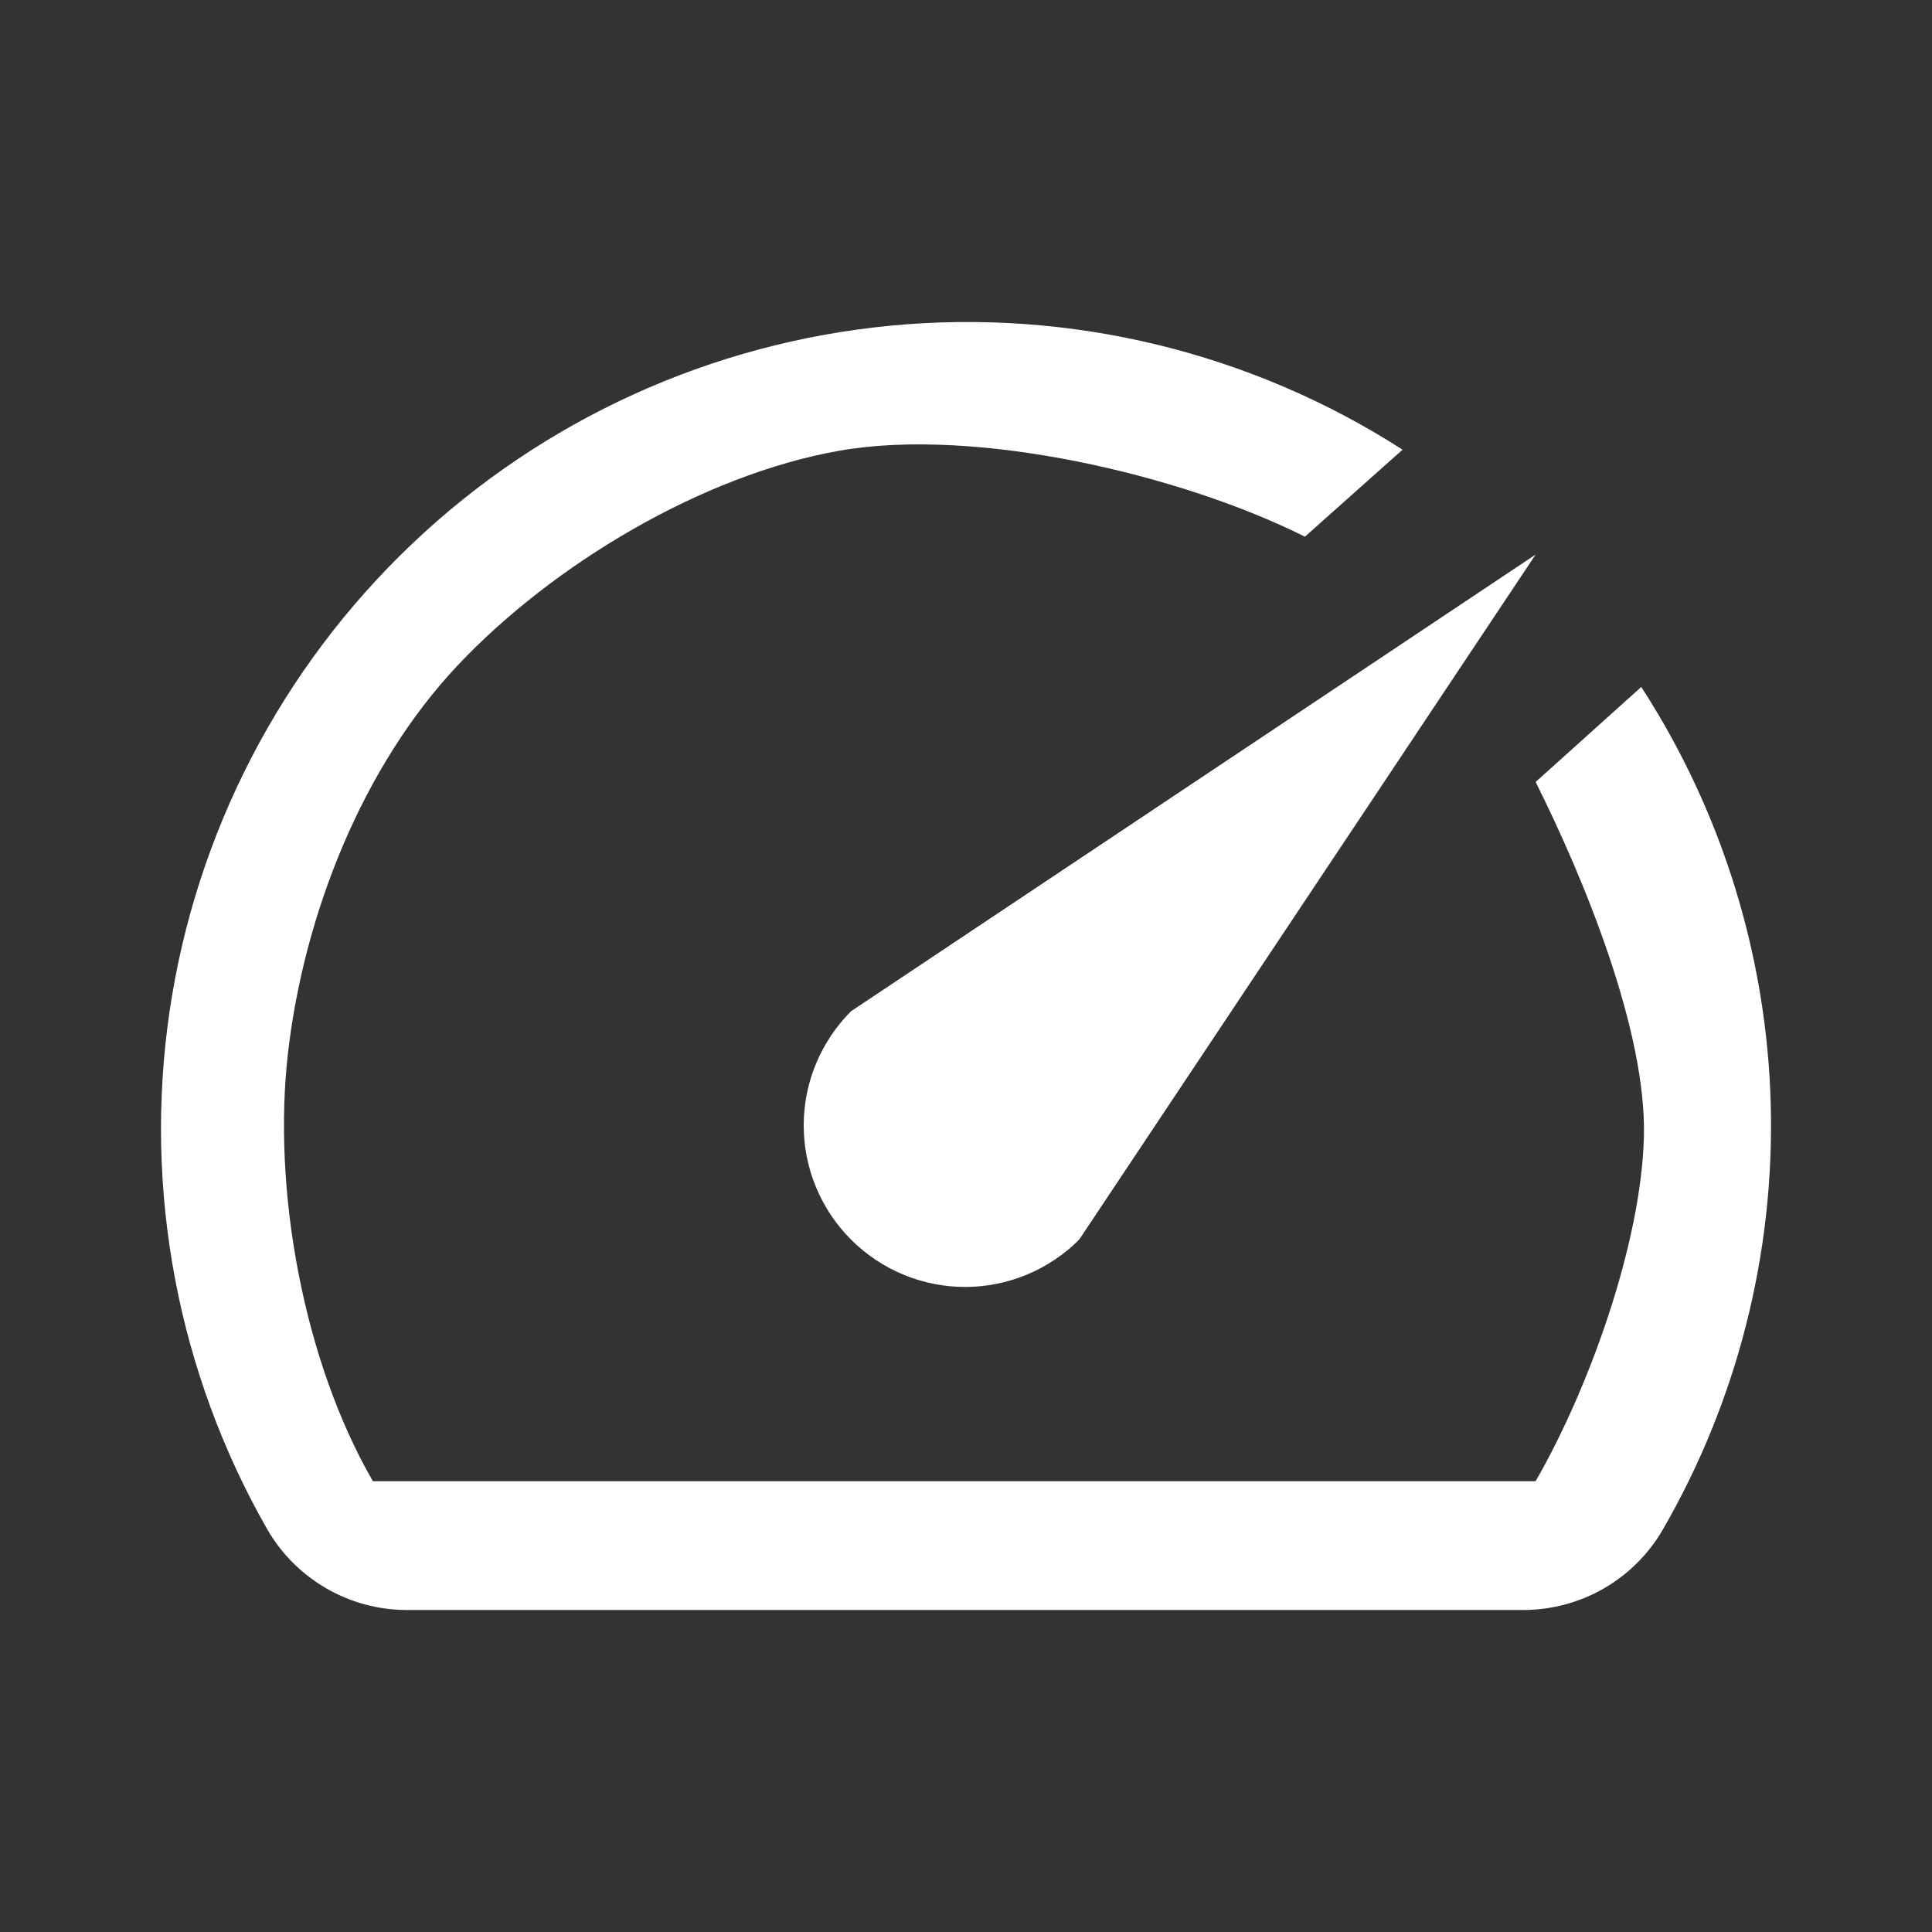 <svg width="24" height="24" viewBox="0 0 24 24" fill="none" xmlns="http://www.w3.org/2000/svg">
<rect x="0" y="0" width="24" height="24" fill="#333333" stroke="none"/>
<path d="M20.378 8.543L19.076 9.714C19.67 10.9 20.459 12.807 20.421 14.133C20.383 15.459 19.738 17.251 19.076 18.4H4.632C3.771 16.907 3.379 14.779 3.579 13.067C3.779 11.355 4.503 9.521 5.684 8.267C6.866 7.012 8.725 5.901 10.421 5.6C12.117 5.299 14.67 5.895 16.21 6.667L17.423 5.586C15.537 4.375 13.299 3.833 11.068 4.045C8.837 4.258 6.741 5.213 5.117 6.758C3.492 8.303 2.432 10.348 2.106 12.567C1.781 14.786 2.208 17.05 3.32 18.998C3.495 19.301 3.746 19.552 4.048 19.728C4.35 19.904 4.693 19.998 5.043 20H18.916C19.268 20.001 19.616 19.909 19.922 19.733C20.228 19.557 20.482 19.303 20.658 18.998C21.581 17.398 22.044 15.574 21.997 13.727C21.949 11.88 21.392 10.083 20.388 8.533L20.378 8.543ZM10.572 15.399C10.758 15.585 10.979 15.733 11.222 15.834C11.465 15.935 11.726 15.987 11.989 15.987C12.252 15.987 12.513 15.935 12.756 15.834C12.999 15.733 13.22 15.585 13.406 15.399L19.076 6.889L10.572 12.562C10.386 12.748 10.238 12.97 10.137 13.213C10.036 13.456 9.984 13.717 9.984 13.981C9.984 14.244 10.036 14.505 10.137 14.748C10.238 14.992 10.386 15.213 10.572 15.399Z" fill="white"/>
</svg>
